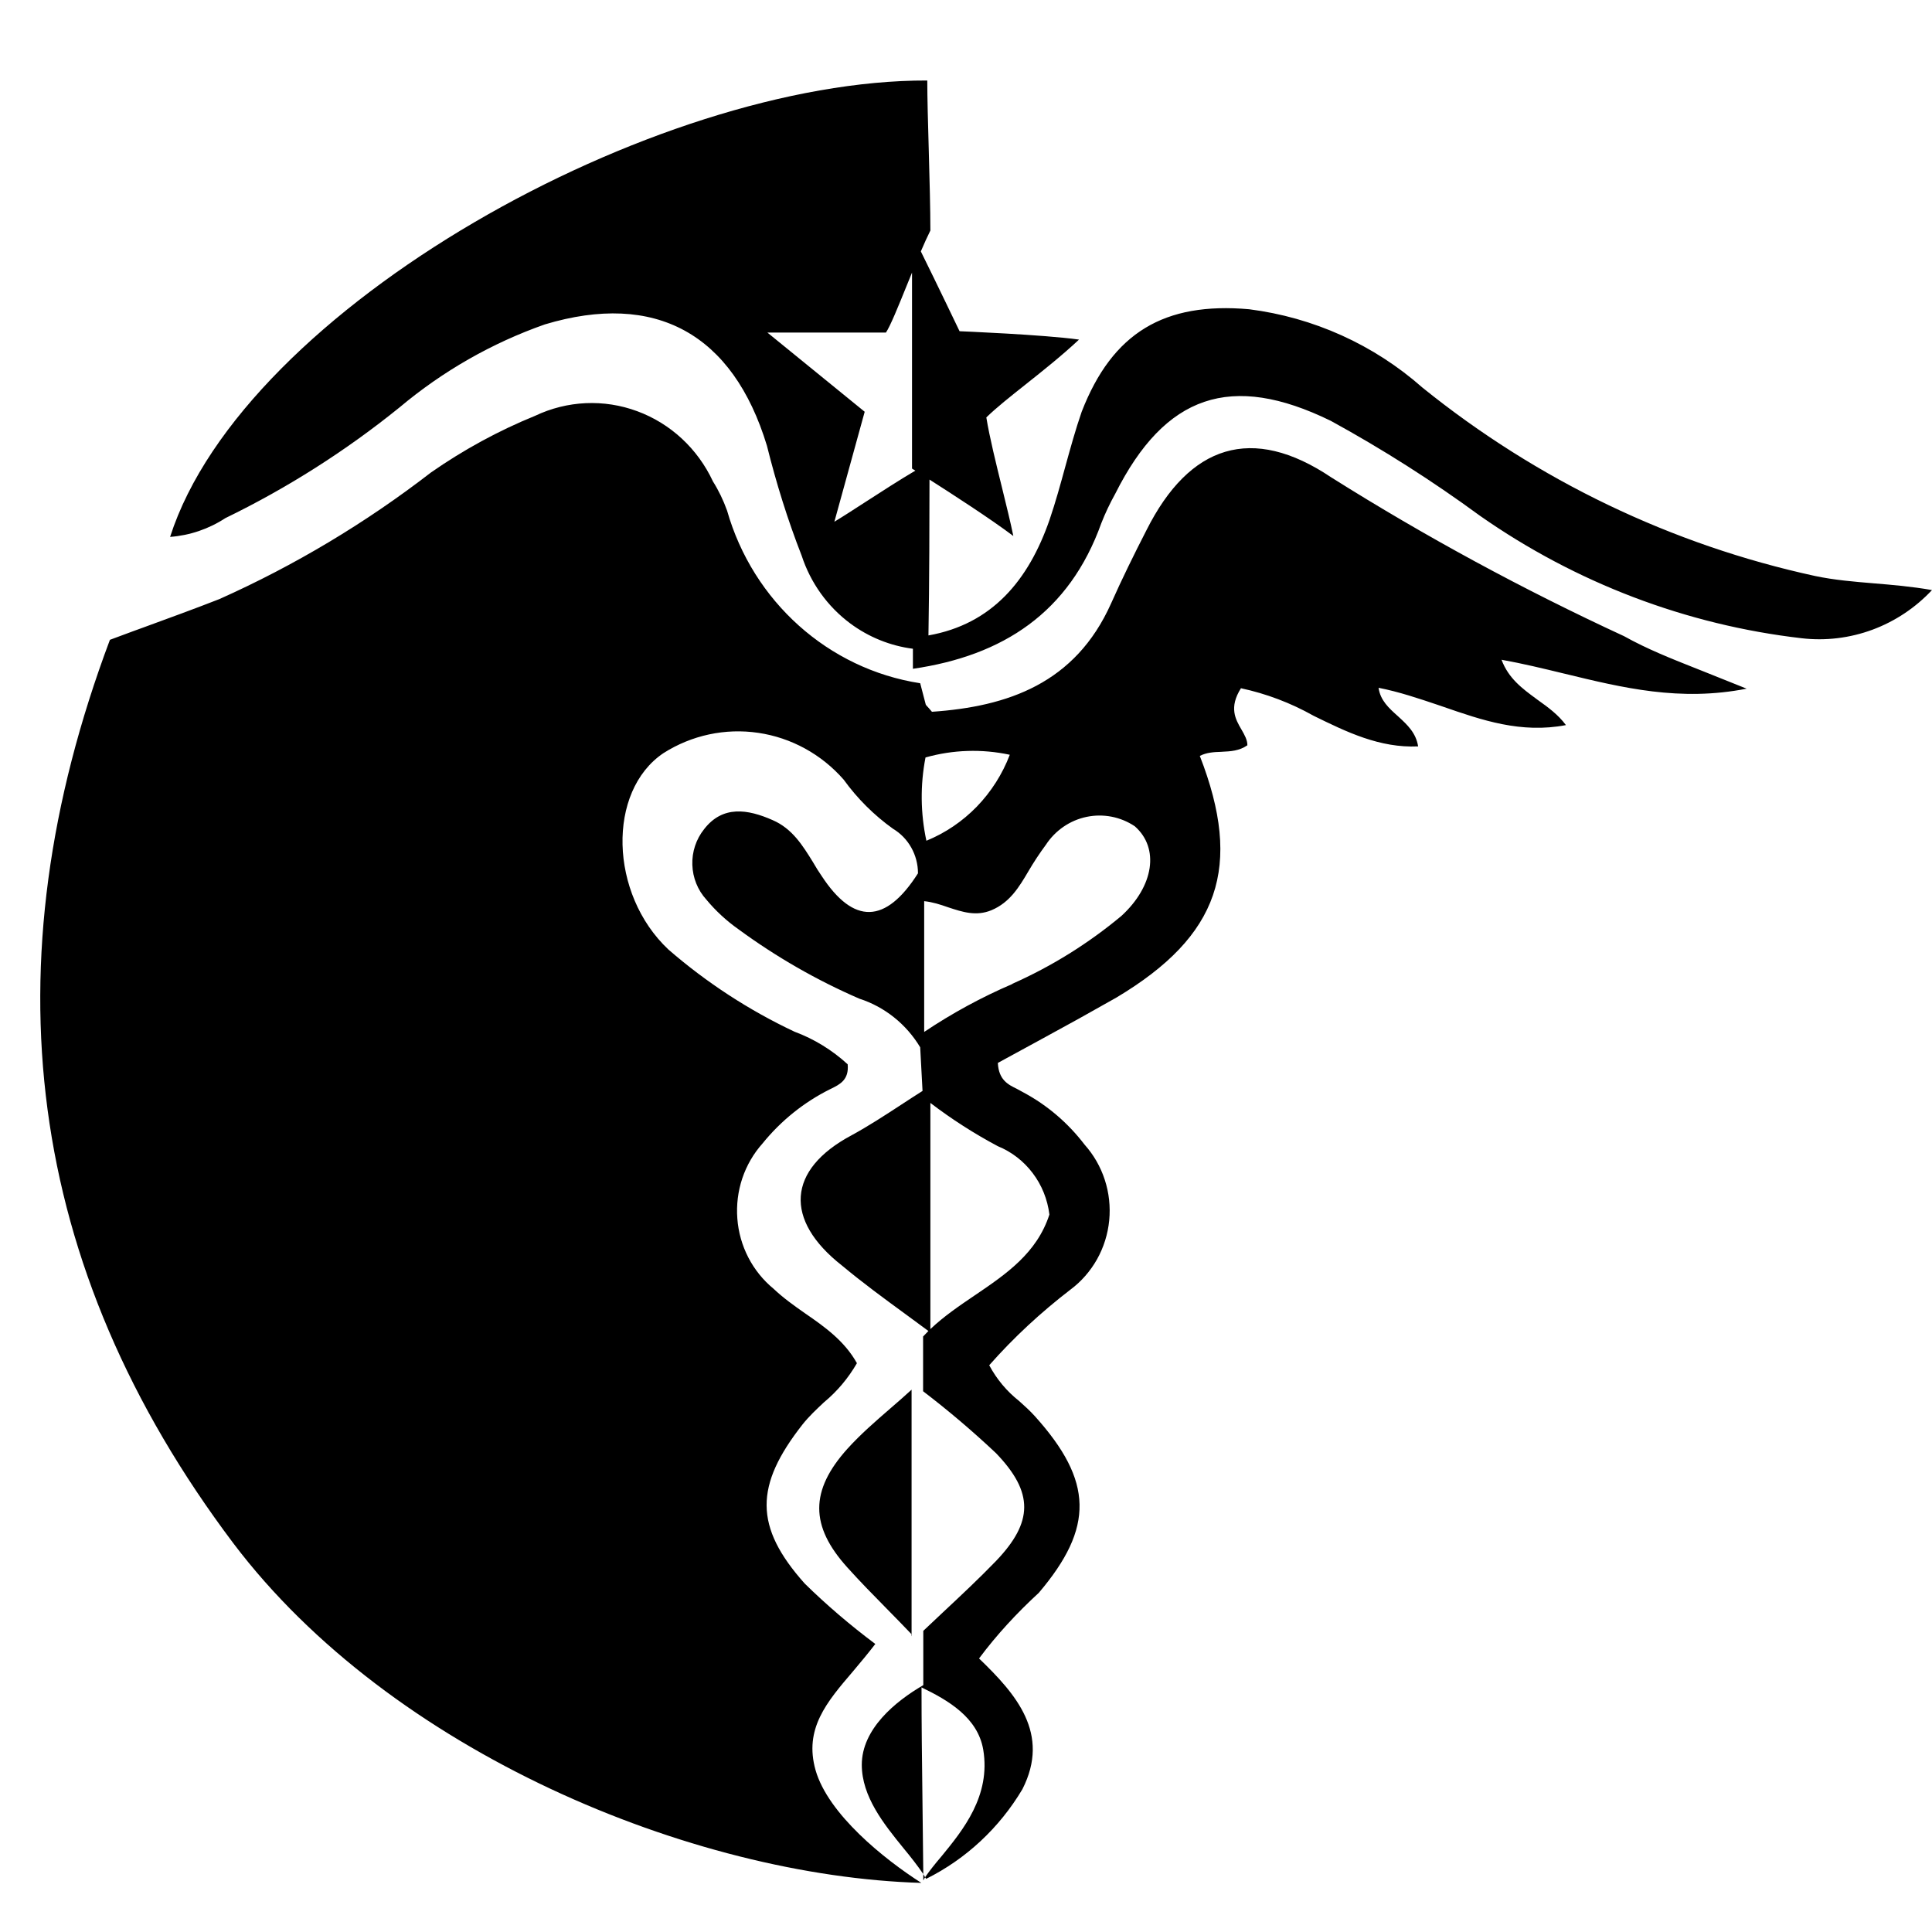 <svg width="48" height="48" viewBox="0 0 48 48" fill="none" xmlns="http://www.w3.org/2000/svg">
<g clip-path="url(#clip0_2961_1570)">
<path fill-rule="evenodd" clip-rule="evenodd" d="M23.093 11.915C23.652 12.271 24.618 12.896 25.176 13.317C25.108 12.983 25.005 12.567 24.899 12.134L24.899 12.134L24.899 12.134C24.747 11.517 24.586 10.867 24.505 10.371C24.751 10.13 25.099 9.855 25.484 9.549C25.907 9.213 26.376 8.841 26.808 8.437C25.934 8.314 23.84 8.229 23.84 8.229C23.84 8.229 23.285 7.069 22.878 6.246C22.961 6.053 23.041 5.875 23.115 5.727C23.115 5.203 23.095 4.457 23.075 3.738C23.056 3.069 23.038 2.423 23.038 2C16.279 1.978 6.056 7.638 4.226 13.339C4.715 13.303 5.187 13.142 5.6 12.872C7.138 12.125 8.589 11.203 9.925 10.123C10.999 9.221 12.222 8.522 13.536 8.06C16.284 7.234 18.208 8.29 19.054 11.073C19.285 12.001 19.57 12.917 19.917 13.805C20.138 14.481 20.56 15.069 21.123 15.488C21.584 15.83 22.12 16.046 22.681 16.118V16.616C24.918 16.29 26.566 15.222 27.363 12.996C27.462 12.743 27.578 12.501 27.709 12.265C28.946 9.803 30.589 9.246 33.062 10.455C34.348 11.159 35.587 11.947 36.772 12.816C39.153 14.482 41.896 15.526 44.763 15.857C45.356 15.926 45.957 15.853 46.518 15.646C47.08 15.438 47.587 15.101 48 14.66C47.492 14.571 47.015 14.531 46.555 14.493C46.054 14.451 45.574 14.411 45.098 14.311C41.536 13.538 38.196 11.935 35.338 9.628C34.129 8.56 32.628 7.886 31.034 7.683C28.929 7.498 27.638 8.262 26.874 10.23C26.72 10.674 26.595 11.131 26.468 11.59L26.468 11.59C26.347 12.032 26.225 12.476 26.077 12.911C25.555 14.42 24.645 15.508 23.067 15.787C23.089 14.497 23.093 12.806 23.093 11.915ZM22.741 11.693C22.688 11.66 22.659 11.642 22.659 11.642V6.772C22.616 6.877 22.573 6.983 22.531 7.086C22.316 7.617 22.12 8.101 22.011 8.262H19.065L21.483 10.23L20.73 12.962C20.938 12.837 21.209 12.661 21.506 12.469C21.904 12.212 22.346 11.926 22.741 11.693ZM22.506 32.656L22.506 32.656L22.506 32.656C22.694 32.793 22.881 32.93 23.066 33.068C23.021 33.112 22.977 33.158 22.934 33.205V34.565C23.564 35.046 24.169 35.56 24.747 36.105C25.687 37.083 25.671 37.814 24.747 38.781C24.324 39.219 23.873 39.641 23.428 40.057L22.939 40.518V41.867C22.241 42.272 21.411 42.958 21.411 43.846C21.411 44.633 21.955 45.313 22.445 45.915C22.631 46.14 22.802 46.359 22.939 46.561V46.719L22.983 46.64L22.997 46.66L23.011 46.679C24 46.187 24.829 45.414 25.401 44.453C26.105 43.07 25.242 42.087 24.324 41.204C24.764 40.614 25.264 40.074 25.808 39.574C27.188 37.949 27.16 36.797 25.715 35.189C25.594 35.054 25.456 34.93 25.319 34.807L25.319 34.807C25.014 34.567 24.761 34.264 24.577 33.919C25.187 33.227 25.863 32.603 26.594 32.041C26.864 31.84 27.089 31.582 27.256 31.286C27.422 30.989 27.525 30.66 27.558 30.32C27.591 29.98 27.554 29.636 27.448 29.312C27.343 28.988 27.171 28.69 26.946 28.438C26.537 27.902 26.022 27.461 25.434 27.145L25.269 27.055L25.266 27.053C25.047 26.947 24.813 26.833 24.791 26.408L25.863 25.824C26.491 25.484 27.116 25.137 27.737 24.784C30.298 23.255 30.881 21.534 29.809 18.78C29.974 18.696 30.155 18.684 30.337 18.679L30.363 18.677C30.574 18.667 30.79 18.656 30.991 18.516C30.991 18.382 30.921 18.26 30.845 18.127L30.842 18.122C30.694 17.869 30.529 17.577 30.831 17.099C31.46 17.234 32.065 17.463 32.628 17.779L32.643 17.787C33.452 18.183 34.277 18.588 35.233 18.544C35.18 18.206 34.962 18.006 34.749 17.81L34.728 17.791L34.726 17.789C34.507 17.593 34.294 17.402 34.25 17.088C34.759 17.188 35.244 17.352 35.728 17.515L35.827 17.549L35.837 17.552C36.823 17.894 37.787 18.228 38.905 18.015C38.712 17.753 38.458 17.571 38.207 17.391L38.185 17.375L38.168 17.362C37.822 17.108 37.478 16.855 37.305 16.391C37.833 16.486 38.344 16.61 38.855 16.734L38.855 16.734L38.869 16.737C40.321 17.09 41.74 17.435 43.395 17.11L42.301 16.672L42.195 16.63C41.528 16.366 40.924 16.127 40.35 15.806C37.844 14.648 35.415 13.333 33.074 11.86C31.106 10.539 29.551 11.05 28.485 13.17C28.177 13.771 27.88 14.373 27.605 14.991C26.715 16.981 25.039 17.554 23.154 17.684L23.077 17.594C23.022 17.538 22.994 17.509 22.994 17.481L22.862 16.975C20.576 16.621 18.707 14.94 18.064 12.686C17.971 12.428 17.855 12.186 17.713 11.961C17.335 11.148 16.659 10.521 15.831 10.216C15.004 9.91 14.092 9.952 13.294 10.331C12.382 10.702 11.519 11.174 10.711 11.736C9.084 12.993 7.319 14.049 5.451 14.884C4.837 15.124 4.218 15.35 3.561 15.59L3.308 15.682L2.731 15.896C-0.303 23.974 0.61 31.451 5.798 38.343C9.716 43.526 17.191 46.612 22.89 46.78C21.966 46.19 20.576 45.072 20.263 43.981C19.971 42.952 20.538 42.289 21.197 41.519C21.378 41.305 21.565 41.08 21.747 40.844C21.131 40.383 20.543 39.883 19.993 39.343C18.729 37.927 18.751 36.904 19.938 35.391C20.098 35.189 20.285 35.015 20.471 34.84C20.799 34.569 21.076 34.239 21.29 33.868C20.983 33.317 20.494 32.968 20.004 32.631C19.73 32.44 19.455 32.243 19.218 32.018C18.96 31.806 18.747 31.542 18.592 31.242C18.437 30.942 18.344 30.613 18.319 30.275C18.293 29.937 18.335 29.597 18.442 29.276C18.55 28.955 18.721 28.66 18.944 28.41C19.404 27.842 19.977 27.382 20.625 27.06L20.65 27.048C20.869 26.94 21.097 26.826 21.06 26.442C20.675 26.088 20.224 25.812 19.741 25.633C18.611 25.101 17.557 24.415 16.608 23.592C15.135 22.209 15.08 19.657 16.482 18.712C17.184 18.265 18.019 18.086 18.838 18.207C19.657 18.327 20.409 18.739 20.961 19.37C21.302 19.842 21.716 20.254 22.186 20.59C22.571 20.82 22.807 21.242 22.807 21.697C22.005 22.957 21.208 22.979 20.411 21.759C20.34 21.658 20.279 21.557 20.213 21.445L20.202 21.426C19.942 21.005 19.684 20.587 19.197 20.376C18.576 20.101 17.954 20.005 17.493 20.601C17.294 20.85 17.19 21.165 17.201 21.486C17.211 21.807 17.334 22.114 17.548 22.349C17.781 22.63 18.049 22.877 18.345 23.086C19.281 23.773 20.289 24.352 21.351 24.812C21.98 25.015 22.517 25.445 22.862 26.02L22.92 27.104C22.744 27.215 22.569 27.329 22.392 27.445L22.392 27.445L22.392 27.445C21.988 27.709 21.579 27.976 21.153 28.208C19.554 29.062 19.477 30.31 20.916 31.44C21.434 31.872 21.971 32.265 22.506 32.656ZM22.983 46.64C22.969 46.613 22.954 46.587 22.939 46.561L22.917 44.622C22.906 43.75 22.895 42.817 22.895 41.923C23.56 42.244 24.291 42.671 24.428 43.469C24.62 44.617 23.924 45.469 23.391 46.12L23.384 46.128C23.225 46.314 23.088 46.488 22.983 46.64ZM24.22 32.181C23.835 32.442 23.45 32.703 23.115 33.021V27.402C23.644 27.806 24.205 28.165 24.791 28.477C25.134 28.617 25.433 28.848 25.658 29.147C25.884 29.445 26.026 29.8 26.072 30.175C25.761 31.134 25 31.651 24.237 32.17L24.22 32.181ZM22.648 40.603L22.653 40.609H22.659L22.648 40.654V40.603ZM22.648 40.603C22.443 40.388 22.235 40.175 22.026 39.963L22.025 39.962C21.697 39.629 21.368 39.294 21.054 38.945C20.12 37.911 20.12 37.034 21.054 35.994C21.383 35.631 21.75 35.313 22.116 34.996C22.295 34.841 22.473 34.687 22.648 34.526V40.603ZM22.994 18.819C23.677 18.626 24.395 18.603 25.088 18.752C24.904 19.234 24.625 19.672 24.269 20.04C23.913 20.407 23.486 20.696 23.016 20.888C22.869 20.207 22.861 19.503 22.994 18.819ZM25.154 24.441C26.128 24.008 27.04 23.441 27.863 22.754C28.671 22.012 28.809 21.068 28.193 20.528C27.84 20.292 27.41 20.209 26.996 20.295C26.582 20.381 26.219 20.631 25.984 20.989C25.828 21.2 25.683 21.42 25.55 21.647C25.319 22.04 25.088 22.423 24.632 22.614C24.253 22.771 23.912 22.659 23.555 22.541C23.362 22.473 23.17 22.411 22.961 22.389V25.638C23.655 25.173 24.389 24.774 25.154 24.446V24.441Z" fill="currentColor"/>
</g>
<defs>
<clipPath id="clip0_2961_1570">
<rect width="48" height="48" fill="white"/>
</clipPath>
</defs>
</svg>
